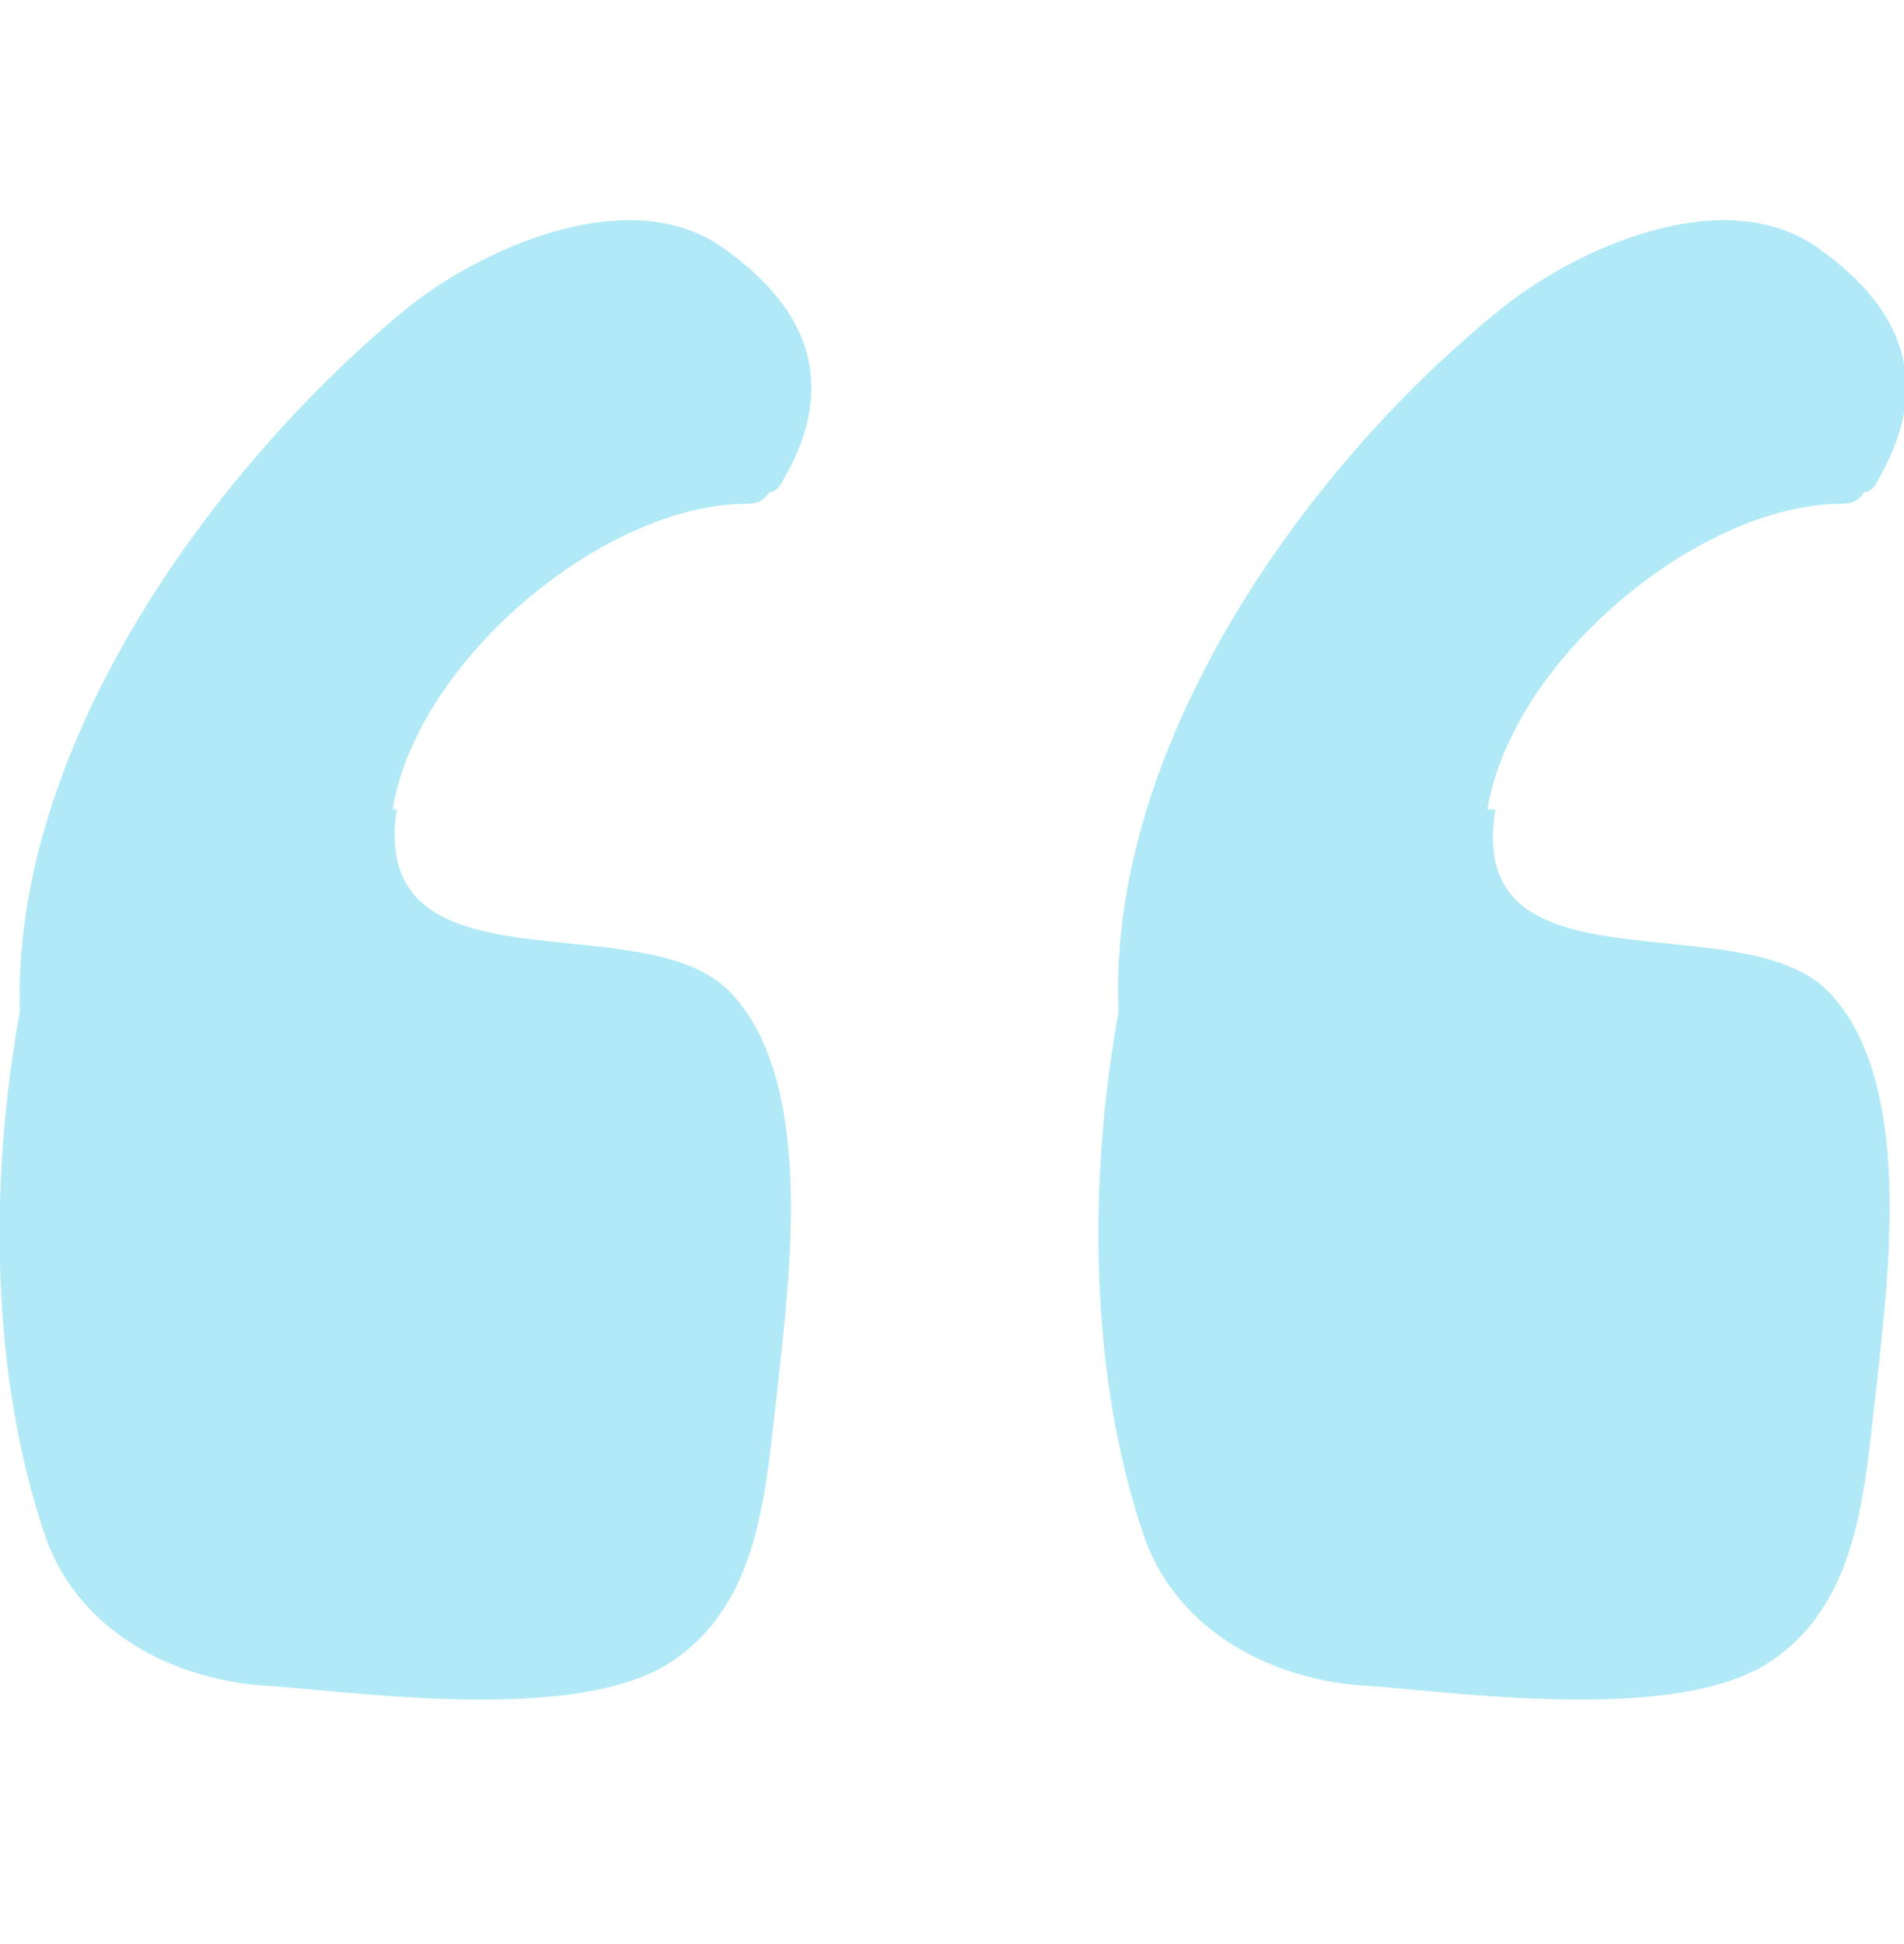 <?xml version="1.0" encoding="UTF-8"?>
<svg id="Layer_1" xmlns="http://www.w3.org/2000/svg" xmlns:xlink="http://www.w3.org/1999/xlink" version="1.1" viewBox="0 0 48 49">
  <!-- Generator: Adobe Illustrator 29.0.0, SVG Export Plug-In . SVG Version: 2.1.0 Build 186)  -->
  <defs>
    <style>
      .st0 {
        fill: none;
      }

      .st1 {
        fill: #b1eaf6;
      }

      .st2 {
        clip-path: url(#clippath);
      }
    </style>
    <clipPath id="clippath">
      <rect class="st0" y=".3" width="48" height="48"/>
    </clipPath>
  </defs>
  <g class="st2">
    <g>
      <path class="st1" d="M9.9,20.4c.6-3.7,5.2-7.6,8.8-7.7.3,0,.5,0,.7-.3.2,0,.3-.2.4-.4,1.3-2.3.6-4.2-1.5-5.7-2.4-1.8-6.3,0-8.2,1.6C5.2,12,.3,18.9.5,25.5c-.8,4.4-.7,9.2.6,13.1.8,2.5,3.3,3.8,5.8,3.9,2.5.2,7.7.9,10-.6s2.4-4.4,2.7-6.9c.3-2.8,1-7.9-1.3-10.1-2.3-2.1-9,.2-8.3-4.5h-.1Z"/>
      <path class="st1" d="M37.5,20.4c.6-3.7,5.2-7.6,8.8-7.7.3,0,.5,0,.7-.3.2,0,.3-.2.4-.4,1.3-2.3.6-4.2-1.5-5.7-2.4-1.8-6.3,0-8.2,1.6-4.9,4-9.8,11-9.5,17.6-.8,4.4-.7,9.2.6,13.1.8,2.5,3.3,3.8,5.8,3.9,2.5.2,7.7.9,10-.6s2.4-4.4,2.7-6.9c.3-2.8,1-7.9-1.3-10.1-2.3-2.1-9.1.2-8.3-4.5h-.2Z"/>
    </g>
  </g>
</svg>